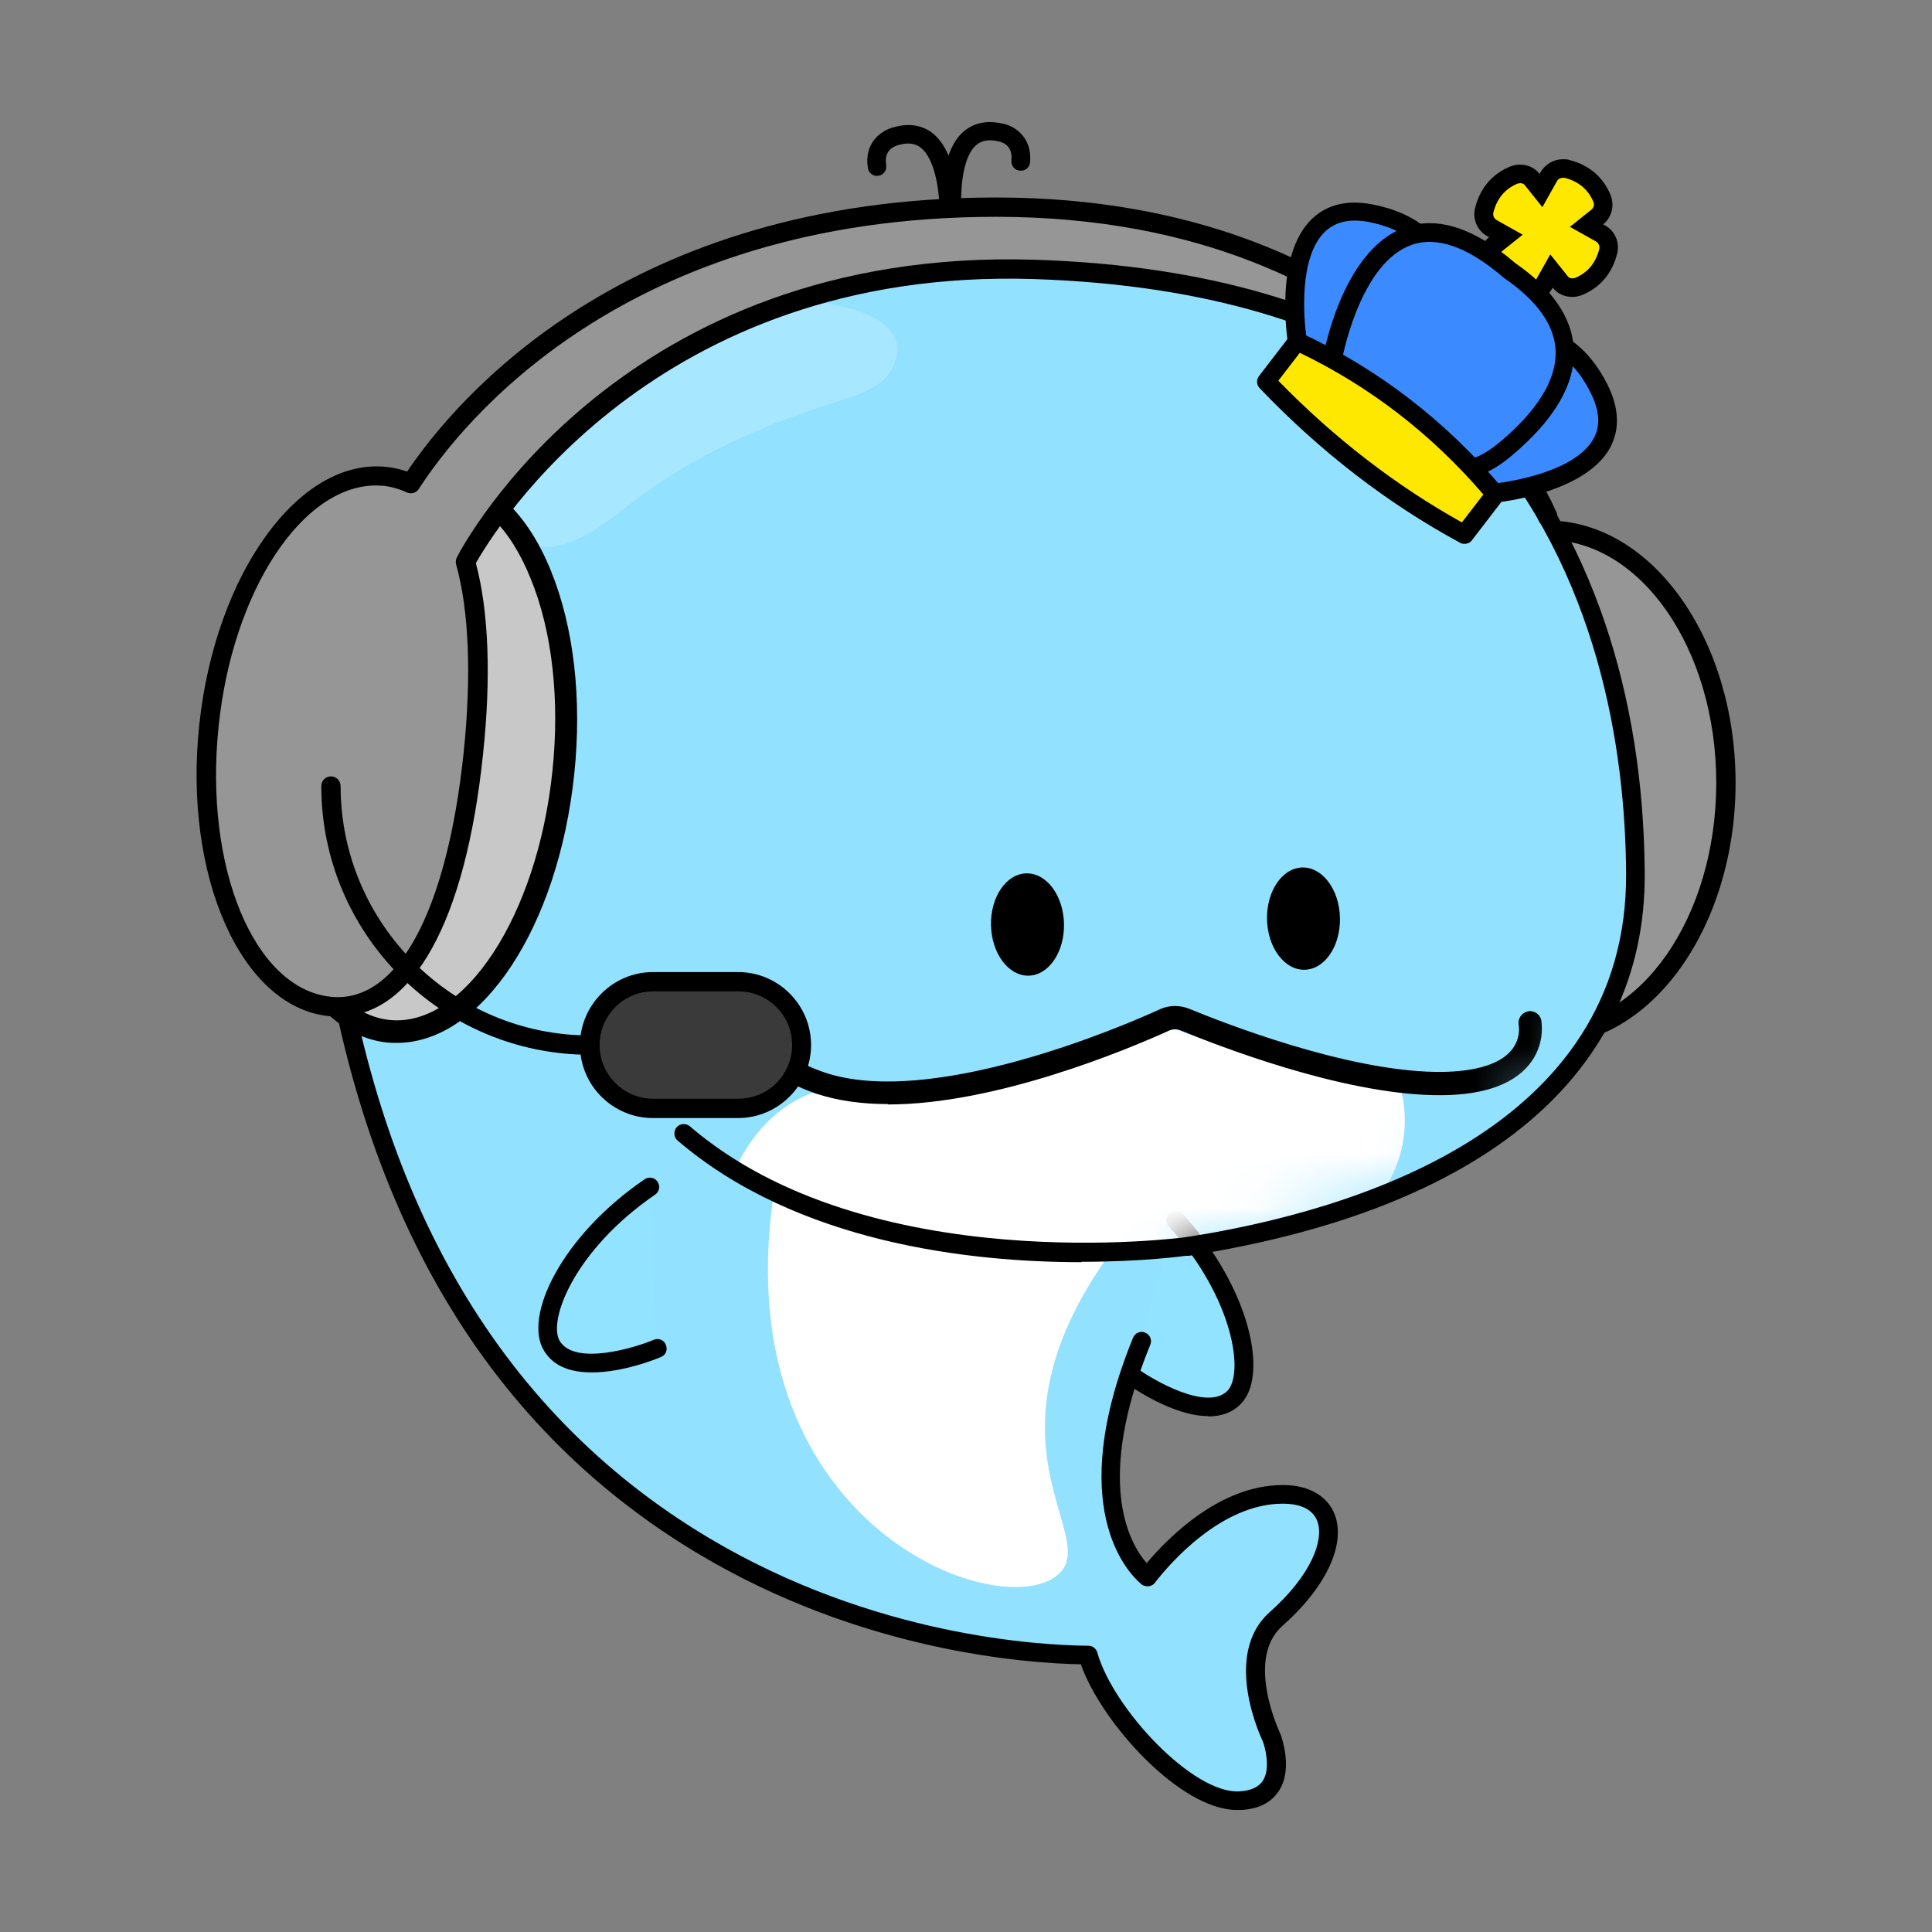<svg width="36" height="36" viewBox="0 0 36 36" fill="none" xmlns="http://www.w3.org/2000/svg">
<rect x="0" y="0" width="36" height="36" fill="#808080" stroke="none"/>
<g clip-path="url(#clip0_1027_254)">
<path d="M28.833 19.294C30.671 19.294 32.16 17.187 32.16 14.588C32.16 11.988 30.671 9.881 28.833 9.881C26.996 9.881 25.507 11.988 25.507 14.588C25.507 17.187 26.996 19.294 28.833 19.294Z" fill="#969696"/>
<path d="M28.833 19.473C26.9 19.473 25.327 17.279 25.327 14.586C25.327 11.893 26.9 9.699 28.833 9.699C30.767 9.699 32.34 11.893 32.34 14.586C32.34 17.279 30.767 19.473 28.833 19.473ZM28.833 10.059C27.1 10.059 25.687 12.086 25.687 14.586C25.687 17.086 27.1 19.113 28.833 19.113C30.567 19.113 31.98 17.086 31.98 14.586C31.98 12.086 30.567 10.059 28.833 10.059Z" fill="black"/>
<path d="M6.053 16.439C5.393 10.613 9.333 4.359 18.187 4.299C27.04 4.246 30.433 10.119 30.473 16.286C30.5 20.566 26.54 22.546 22.133 23.233C19.353 28.039 21.413 29.419 21.413 29.419L20.493 30.839C20.493 30.839 7.747 31.406 6.053 16.439Z" fill="#91E1FF"/>
<path d="M21.073 25.62C21.073 25.62 22.413 26.593 22.987 26.033C23.427 25.6 23.12 24.067 21.907 22.727" fill="#92E3FF"/>
<path d="M22.513 26.387C21.853 26.387 21.087 25.847 20.973 25.767C20.893 25.713 20.88 25.6 20.933 25.527C20.987 25.447 21.1 25.433 21.173 25.487C21.493 25.72 22.487 26.293 22.867 25.92C23.18 25.613 23.007 24.213 21.78 22.853C21.713 22.78 21.72 22.673 21.793 22.607C21.867 22.54 21.973 22.547 22.04 22.62C23.3 24.013 23.647 25.647 23.113 26.167C22.947 26.333 22.74 26.393 22.513 26.393V26.387Z" fill="black"/>
<path d="M12.24 25.126C12.24 25.126 10.707 25.766 10.28 25.086C9.953 24.559 10.613 23.146 12.1 22.119" fill="#92E3FF"/>
<path d="M11.027 25.573C10.667 25.573 10.327 25.48 10.14 25.173C9.74 24.54 10.46 23.033 12.013 21.973C12.093 21.92 12.2 21.94 12.253 22.02C12.307 22.1 12.287 22.206 12.207 22.26C10.693 23.3 10.2 24.62 10.433 24.993C10.72 25.447 11.813 25.12 12.18 24.966C12.267 24.927 12.373 24.966 12.407 25.06C12.447 25.146 12.407 25.253 12.313 25.287C12.207 25.333 11.6 25.573 11.027 25.573Z" fill="black"/>
<g opacity="0.2">
<path d="M12.32 6.426C11.127 7.019 9.913 7.813 9.453 9.059C9.347 9.346 9.3 9.693 9.487 9.926C9.573 10.033 9.7 10.106 9.827 10.146C10.54 10.366 11.227 9.793 11.813 9.339C12.953 8.459 14.307 7.886 15.687 7.453C16.04 7.339 16.433 7.213 16.613 6.886C17.12 5.979 15.747 5.653 15.127 5.633C14.14 5.599 13.187 5.999 12.32 6.426Z" fill="white"/>
</g>
<path d="M21.293 29.473C21.293 29.473 22.447 27.833 23.893 27.84C25.013 27.846 24.84 29.16 23.76 30.166C22.92 30.947 23.68 32.386 23.68 32.386C23.68 32.386 24.207 33.433 23.1 33.553C22.073 33.666 20.42 31.76 20.227 30.686L21.293 29.473Z" fill="#91E1FF"/>
<path d="M14.507 21.727L21.287 22.587C17.747 26.72 20.647 28.607 19.693 29.36C18.513 30.293 13.227 28.233 14.507 21.727Z" fill="white"/>
<mask id="mask0_1027_254" style="mask-type:luminance" maskUnits="userSpaceOnUse" x="5" y="4" width="26" height="27">
<path d="M6.053 16.439C5.393 10.613 9.333 4.359 18.187 4.299C27.04 4.246 30.433 10.119 30.473 16.286C30.5 20.566 26.54 22.546 22.133 23.233C19.353 28.039 21.413 29.419 21.413 29.419L20.493 30.839C20.493 30.839 7.747 31.406 6.053 16.439Z" fill="white"/>
</mask>
<g mask="url(#mask0_1027_254)">
<path d="M26.08 20.232C26.08 20.232 26.48 21.299 25.653 22.366C25.653 22.366 23 23.772 19.167 23.119C19.167 23.119 15.12 22.786 13.72 21.752C13.72 21.752 14.227 20.486 15.507 20.266C15.507 20.266 17.927 20.746 21.607 19.072C21.607 19.072 24.6 20.212 26.087 20.226L26.08 20.232Z" fill="white"/>
<path d="M16.547 20.573C16.067 20.573 15.62 20.513 15.213 20.38C14.5 20.133 14.067 19.8 13.94 19.373C13.8 18.92 14.073 18.553 14.087 18.54C14.16 18.446 14.293 18.426 14.393 18.5C14.487 18.573 14.507 18.706 14.433 18.806C14.433 18.806 14.287 19.013 14.36 19.26C14.447 19.533 14.793 19.786 15.353 19.98C17.34 20.66 20.92 19.126 21.613 18.806C21.787 18.726 21.987 18.726 22.167 18.8C22.813 19.066 25.047 19.94 26.727 19.973C27.433 19.986 27.933 19.846 28.16 19.573C28.347 19.353 28.3 19.106 28.3 19.106C28.273 18.986 28.353 18.873 28.467 18.846C28.587 18.82 28.7 18.9 28.72 19.013C28.72 19.033 28.807 19.46 28.487 19.846C28.167 20.233 27.567 20.426 26.713 20.406C24.96 20.373 22.66 19.473 22 19.2C21.933 19.173 21.86 19.173 21.793 19.2C20.973 19.573 18.547 20.58 16.547 20.58V20.573Z" fill="black"/>
<path d="M24.31 18.07C24.686 18.062 24.98 17.628 24.968 17.102C24.957 16.576 24.642 16.156 24.267 16.164C23.892 16.173 23.597 16.606 23.609 17.133C23.621 17.659 23.935 18.079 24.31 18.07Z" fill="black"/>
<path d="M19.168 18.18C19.543 18.171 19.838 17.738 19.826 17.211C19.814 16.685 19.5 16.265 19.124 16.274C18.749 16.282 18.454 16.716 18.466 17.242C18.478 17.768 18.792 18.188 19.168 18.18Z" fill="black"/>
</g>
<path d="M20.153 23.519C18.087 23.519 14.86 23.166 12.627 21.253C12.553 21.192 12.547 21.079 12.607 21.006C12.667 20.933 12.78 20.926 12.853 20.986C16.18 23.846 22.053 23.059 22.107 23.052C22.2 23.039 22.287 23.106 22.3 23.199C22.313 23.293 22.247 23.379 22.153 23.392C22.067 23.406 21.28 23.512 20.147 23.512L20.153 23.519Z" fill="black"/>
<path d="M23.047 33.726C21.987 33.726 20.52 32.093 20.14 31.012C19.093 30.992 16.047 30.766 13.013 28.953C8.947 26.526 6.547 22.319 5.88 16.453C5.527 13.352 6.473 10.279 8.473 8.026C10.04 6.266 12.993 4.152 18.187 4.119C18.227 4.119 18.273 4.119 18.313 4.119C22.42 4.119 25.6 5.372 27.767 7.839C29.627 9.959 30.627 12.879 30.647 16.279C30.667 20.012 27.653 22.539 22.16 23.399C22.067 23.413 21.973 23.346 21.96 23.253C21.947 23.159 22.013 23.066 22.107 23.052C25.18 22.573 30.327 21.059 30.3 16.279C30.287 13.966 29.787 10.666 27.507 8.066C25.387 5.652 22.253 4.439 18.193 4.466C14.187 4.492 10.92 5.799 8.74 8.252C6.807 10.432 5.893 13.406 6.233 16.413C6.887 22.166 9.227 26.279 13.2 28.652C16.293 30.499 19.4 30.659 20.28 30.666C20.36 30.666 20.427 30.719 20.447 30.793C20.74 31.839 22.24 33.439 23.1 33.379C23.313 33.366 23.453 33.299 23.533 33.179C23.673 32.959 23.58 32.579 23.533 32.453C23.507 32.399 22.76 30.839 23.66 30.039C24.447 29.339 24.673 28.686 24.547 28.346C24.447 28.079 24.147 28.019 23.913 28.019H23.9C22.753 28.019 21.787 29.146 21.52 29.492C21.493 29.532 21.447 29.552 21.4 29.559C21.353 29.559 21.307 29.552 21.267 29.519C21.013 29.306 19.827 28.079 21.113 24.926C21.147 24.839 21.253 24.793 21.34 24.832C21.427 24.866 21.473 24.973 21.433 25.059C20.4 27.593 21.033 28.746 21.367 29.126C21.773 28.646 22.733 27.672 23.9 27.672H23.913C24.393 27.672 24.74 27.879 24.873 28.226C25.08 28.786 24.707 29.579 23.893 30.299C23.193 30.919 23.853 32.299 23.86 32.312C23.873 32.352 24.1 32.953 23.833 33.366C23.693 33.586 23.46 33.706 23.133 33.726C23.113 33.726 23.087 33.726 23.067 33.726H23.047Z" fill="black"/>
<path d="M17.747 4.319C17.66 4.319 17.58 4.253 17.573 4.159C17.533 3.679 17.527 2.826 17.953 2.453C18.14 2.293 18.373 2.239 18.66 2.299C18.893 2.333 19.24 2.553 19.193 3.026C19.187 3.119 19.1 3.193 19 3.179C18.907 3.173 18.833 3.086 18.847 2.986C18.873 2.699 18.667 2.646 18.6 2.633C18.42 2.593 18.287 2.619 18.187 2.706C17.967 2.899 17.867 3.433 17.927 4.119C17.933 4.213 17.867 4.299 17.767 4.306C17.767 4.306 17.76 4.306 17.753 4.306L17.747 4.319Z" fill="black"/>
<path d="M17.687 4.301C17.593 4.301 17.513 4.221 17.513 4.128C17.52 3.441 17.387 2.928 17.153 2.748C17.047 2.668 16.913 2.654 16.747 2.701C16.673 2.721 16.467 2.788 16.513 3.074C16.527 3.168 16.467 3.261 16.373 3.274C16.28 3.294 16.187 3.228 16.173 3.134C16.093 2.668 16.42 2.421 16.667 2.368C16.933 2.294 17.173 2.328 17.367 2.474C17.813 2.814 17.867 3.661 17.86 4.134C17.86 4.228 17.78 4.308 17.687 4.308V4.301Z" fill="black"/>
<path d="M10.495 14.409C10.791 11.593 9.811 9.182 8.306 9.024C6.801 8.865 5.341 11.019 5.045 13.835C4.748 16.651 5.728 19.062 7.233 19.221C8.738 19.379 10.198 17.225 10.495 14.409Z" fill="#C8C8C8"/>
<path d="M7.393 19.432C7.333 19.432 7.273 19.432 7.213 19.426C5.573 19.252 4.533 16.786 4.847 13.812C4.993 12.419 5.427 11.132 6.06 10.199C6.72 9.226 7.527 8.739 8.333 8.819C9.14 8.906 9.827 9.552 10.267 10.639C10.693 11.686 10.847 13.032 10.7 14.426C10.4 17.292 8.967 19.432 7.4 19.432H7.393ZM8.153 9.212C7.547 9.212 6.927 9.639 6.393 10.419C5.793 11.299 5.393 12.519 5.253 13.846C4.967 16.546 5.867 18.859 7.26 19.006C8.647 19.146 10.013 17.072 10.293 14.372C10.433 13.046 10.293 11.766 9.887 10.779C9.507 9.832 8.933 9.279 8.287 9.206C8.24 9.206 8.193 9.199 8.153 9.199V9.212Z" fill="black"/>
<path d="M18.587 3.854C12.933 3.847 9.313 6.42 7.653 9.007C7.507 8.94 7.353 8.894 7.18 8.874C5.653 8.714 4.18 10.793 3.893 13.52C3.607 16.247 4.613 18.587 6.14 18.753C7.667 18.913 8.533 16.767 8.82 14.04C8.967 12.667 8.933 11.4 8.673 10.467C8.673 10.467 11.567 4.774 19.273 5.014C26.213 5.234 28.313 8.56 28.74 9.42C28.253 8.407 25.68 3.867 18.587 3.854Z" fill="#969696"/>
<path d="M6.3 18.94C6.24 18.94 6.18 18.94 6.12 18.933C4.493 18.76 3.413 16.326 3.713 13.506C4.013 10.686 5.573 8.526 7.2 8.7C7.333 8.713 7.46 8.746 7.587 8.786C8.5 7.433 11.653 3.68 18.56 3.68H18.587C25.82 3.693 28.453 8.406 28.907 9.346C28.947 9.433 28.907 9.546 28.82 9.586C28.733 9.633 28.62 9.593 28.58 9.506C28.107 8.553 26.027 5.42 19.267 5.2C12.193 4.973 9.207 9.893 8.867 10.493C9.107 11.393 9.153 12.626 9 14.06C8.673 17.18 7.693 18.94 6.3 18.94ZM7.007 9.046C5.633 9.046 4.333 11.006 4.073 13.54C3.8 16.166 4.733 18.42 6.16 18.573C7.4 18.706 8.327 17 8.64 14.02C8.787 12.593 8.74 11.38 8.5 10.52C8.487 10.473 8.493 10.426 8.513 10.386C8.633 10.146 11.593 4.6 19.28 4.84C22.667 4.946 24.92 5.78 26.4 6.726C24.847 5.366 22.367 4.046 18.587 4.04H18.56C11.607 4.04 8.573 7.92 7.807 9.106C7.76 9.186 7.66 9.213 7.573 9.173C7.447 9.113 7.307 9.073 7.16 9.053C7.113 9.053 7.06 9.046 7.013 9.046H7.007Z" fill="black"/>
<path d="M28.74 9.42C28.8 9.547 28.833 9.62 28.833 9.62C28.833 9.62 28.807 9.547 28.74 9.42Z" fill="#969696"/>
<path d="M28.833 9.807C28.76 9.807 28.693 9.767 28.667 9.693C28.667 9.693 28.64 9.62 28.58 9.5C28.54 9.413 28.58 9.3 28.667 9.26C28.753 9.213 28.867 9.253 28.907 9.34C28.973 9.48 29.007 9.56 29.007 9.56C29.04 9.653 28.993 9.753 28.9 9.793C28.88 9.8 28.853 9.807 28.833 9.807Z" fill="black"/>
<path d="M29.793 7.228C29.227 6.114 28.233 5.941 27.087 6.534C26.36 6.908 26.167 7.088 25.953 7.741L27.827 9.188C27.827 9.188 30.647 8.928 29.787 7.228H29.793Z" fill="#3B8AFF"/>
<path d="M27.833 9.36C27.793 9.36 27.76 9.347 27.727 9.327L25.853 7.88C25.793 7.834 25.773 7.76 25.793 7.687C26.02 6.974 26.26 6.767 27.007 6.38C27.687 6.027 28.3 5.94 28.827 6.114C29.293 6.267 29.673 6.614 29.947 7.154C30.173 7.6 30.187 8 30 8.347C29.527 9.2 27.92 9.36 27.847 9.367H27.833V9.36ZM26.16 7.68L27.88 9.007C28.173 8.967 29.353 8.787 29.693 8.174C29.827 7.934 29.807 7.647 29.633 7.307C29.407 6.854 29.093 6.56 28.72 6.44C28.287 6.3 27.747 6.387 27.167 6.687C26.507 7.027 26.333 7.187 26.16 7.674V7.68Z" fill="black"/>
<path d="M25.587 3.987C26.807 4.253 27.227 5.173 26.947 6.427C26.767 7.227 26.627 7.447 26.053 7.813L24.18 6.367C24.18 6.367 23.727 3.587 25.593 3.987H25.587Z" fill="#3B8AFF"/>
<path d="M26.047 7.98C26.007 7.98 25.973 7.966 25.94 7.946L24.067 6.5C24.033 6.473 24.007 6.433 24 6.393C23.987 6.326 23.74 4.74 24.453 4.073C24.74 3.8 25.133 3.713 25.627 3.82C26.22 3.946 26.653 4.22 26.913 4.64C27.213 5.106 27.28 5.726 27.113 6.473C26.927 7.32 26.76 7.573 26.14 7.966C26.113 7.986 26.08 7.993 26.047 7.993V7.98ZM24.333 6.266L26.053 7.593C26.5 7.293 26.613 7.086 26.773 6.38C26.92 5.74 26.86 5.193 26.62 4.813C26.407 4.48 26.047 4.253 25.553 4.146C25.18 4.066 24.9 4.12 24.693 4.313C24.187 4.793 24.3 5.973 24.34 6.26L24.333 6.266Z" fill="black"/>
<path d="M28.5 5.466C28.5 5.466 28.447 5.466 28.427 5.46C28.107 5.373 27.887 5.186 27.773 4.9C27.727 4.78 27.76 4.64 27.867 4.56L28.067 4.4L27.807 4.253C27.687 4.186 27.633 4.046 27.667 3.92C27.753 3.6 27.94 3.38 28.227 3.266C28.26 3.253 28.3 3.246 28.34 3.246C28.433 3.246 28.513 3.286 28.573 3.36L28.733 3.56L28.88 3.3C28.933 3.206 29.033 3.146 29.14 3.146C29.167 3.146 29.193 3.146 29.213 3.153C29.533 3.24 29.753 3.426 29.867 3.713C29.913 3.833 29.88 3.973 29.773 4.053L29.573 4.213L29.833 4.36C29.953 4.426 30.007 4.566 29.973 4.693C29.887 5.013 29.7 5.233 29.413 5.346C29.38 5.36 29.34 5.366 29.3 5.366C29.207 5.366 29.127 5.326 29.067 5.253L28.907 5.053L28.76 5.313C28.707 5.406 28.607 5.466 28.5 5.466Z" fill="#FFE800"/>
<path d="M29.12 3.313C29.12 3.313 29.14 3.313 29.153 3.313C29.413 3.38 29.593 3.527 29.693 3.767C29.713 3.82 29.693 3.873 29.653 3.907L29.253 4.227L29.74 4.5C29.787 4.527 29.813 4.587 29.8 4.64C29.733 4.9 29.587 5.08 29.347 5.18C29.333 5.18 29.313 5.187 29.3 5.187C29.26 5.187 29.227 5.173 29.207 5.14L28.887 4.74L28.613 5.227C28.593 5.267 28.547 5.287 28.507 5.287C28.493 5.287 28.487 5.287 28.473 5.287C28.213 5.22 28.033 5.073 27.933 4.833C27.913 4.78 27.933 4.727 27.973 4.693L28.373 4.373L27.887 4.1C27.84 4.073 27.813 4.013 27.827 3.96C27.893 3.7 28.04 3.52 28.28 3.42C28.293 3.42 28.313 3.413 28.327 3.413C28.367 3.413 28.4 3.427 28.42 3.46L28.74 3.86L29.013 3.373C29.033 3.333 29.08 3.313 29.12 3.313ZM29.12 2.967C28.953 2.967 28.793 3.06 28.707 3.207L28.687 3.24C28.6 3.127 28.467 3.067 28.32 3.067C28.26 3.067 28.2 3.08 28.147 3.1C27.813 3.233 27.58 3.5 27.487 3.873C27.433 4.08 27.527 4.3 27.713 4.4L27.747 4.42C27.587 4.547 27.533 4.773 27.607 4.96C27.74 5.293 28.007 5.527 28.38 5.62C28.42 5.633 28.46 5.633 28.5 5.633C28.667 5.633 28.827 5.54 28.913 5.393L28.933 5.36C29.02 5.473 29.153 5.533 29.3 5.533C29.36 5.533 29.42 5.52 29.473 5.5C29.807 5.367 30.04 5.1 30.133 4.727C30.187 4.52 30.093 4.3 29.907 4.2L29.873 4.18C30.033 4.053 30.087 3.827 30.013 3.64C29.88 3.307 29.613 3.073 29.24 2.98C29.2 2.967 29.16 2.967 29.12 2.967Z" fill="black"/>
<path d="M28.033 8.387C29 7.594 29.947 6.3 28.127 5.04C25.44 2.734 24.8 6.847 24.8 6.847L27.207 8.707C27.207 8.707 27.453 8.867 28.033 8.387Z" fill="#3B8AFF"/>
<path d="M27.327 8.901C27.207 8.901 27.133 8.861 27.107 8.847L24.687 6.981C24.633 6.941 24.613 6.881 24.62 6.814C24.633 6.727 24.967 4.681 26.167 4.241C26.767 4.021 27.467 4.241 28.233 4.901C28.927 5.381 29.3 5.927 29.327 6.514C29.353 7.167 28.953 7.841 28.14 8.514C27.767 8.821 27.493 8.894 27.327 8.894V8.901ZM27.293 8.554C27.333 8.561 27.527 8.581 27.927 8.254C28.427 7.841 29.013 7.214 28.987 6.534C28.967 6.061 28.647 5.607 28.027 5.181C27.347 4.594 26.767 4.394 26.293 4.567C25.42 4.887 25.067 6.367 24.993 6.767L27.3 8.547L27.293 8.554Z" fill="black"/>
<path d="M27.287 9.961C25.92 9.221 24.693 8.267 23.593 7.114L24.167 6.367C25.62 7.041 26.84 8.001 27.86 9.214L27.287 9.961Z" fill="#FFE800"/>
<path d="M27.287 10.134C27.287 10.134 27.233 10.134 27.207 10.114C25.853 9.381 24.6 8.414 23.473 7.234C23.413 7.174 23.407 7.074 23.46 7.007L24.033 6.261C24.08 6.194 24.173 6.174 24.247 6.207C25.68 6.874 26.947 7.847 28 9.101C28.053 9.161 28.053 9.254 28 9.321L27.427 10.067C27.393 10.114 27.34 10.134 27.287 10.134ZM23.82 7.094C24.86 8.161 26.007 9.047 27.24 9.734L27.64 9.214C26.667 8.081 25.52 7.201 24.22 6.574L23.82 7.094Z" fill="black"/>
<path d="M10.993 19.654C8.233 19.654 5.987 17.407 5.987 14.647C5.987 14.547 6.067 14.467 6.167 14.467C6.267 14.467 6.347 14.547 6.347 14.647C6.347 17.207 8.433 19.294 10.993 19.294C11.093 19.294 11.173 19.373 11.173 19.474C11.173 19.573 11.093 19.654 10.993 19.654Z" fill="black"/>
<path d="M13.76 18.293H12.173C11.522 18.293 10.993 18.821 10.993 19.473C10.993 20.125 11.522 20.653 12.173 20.653H13.76C14.412 20.653 14.94 20.125 14.94 19.473C14.94 18.821 14.412 18.293 13.76 18.293Z" fill="#3A3A3A"/>
<path d="M13.753 20.833H12.167C11.413 20.833 10.807 20.22 10.807 19.473C10.807 18.727 11.42 18.113 12.167 18.113H13.753C14.507 18.113 15.113 18.727 15.113 19.473C15.113 20.22 14.5 20.833 13.753 20.833ZM12.173 18.473C11.62 18.473 11.173 18.92 11.173 19.473C11.173 20.027 11.62 20.473 12.173 20.473H13.76C14.313 20.473 14.76 20.027 14.76 19.473C14.76 18.92 14.313 18.473 13.76 18.473H12.173Z" fill="black"/>
</g>
<defs>
<clipPath id="clip0_1027_254">
<rect width="36" height="36" fill="white"/>
</clipPath>
</defs>
</svg>
